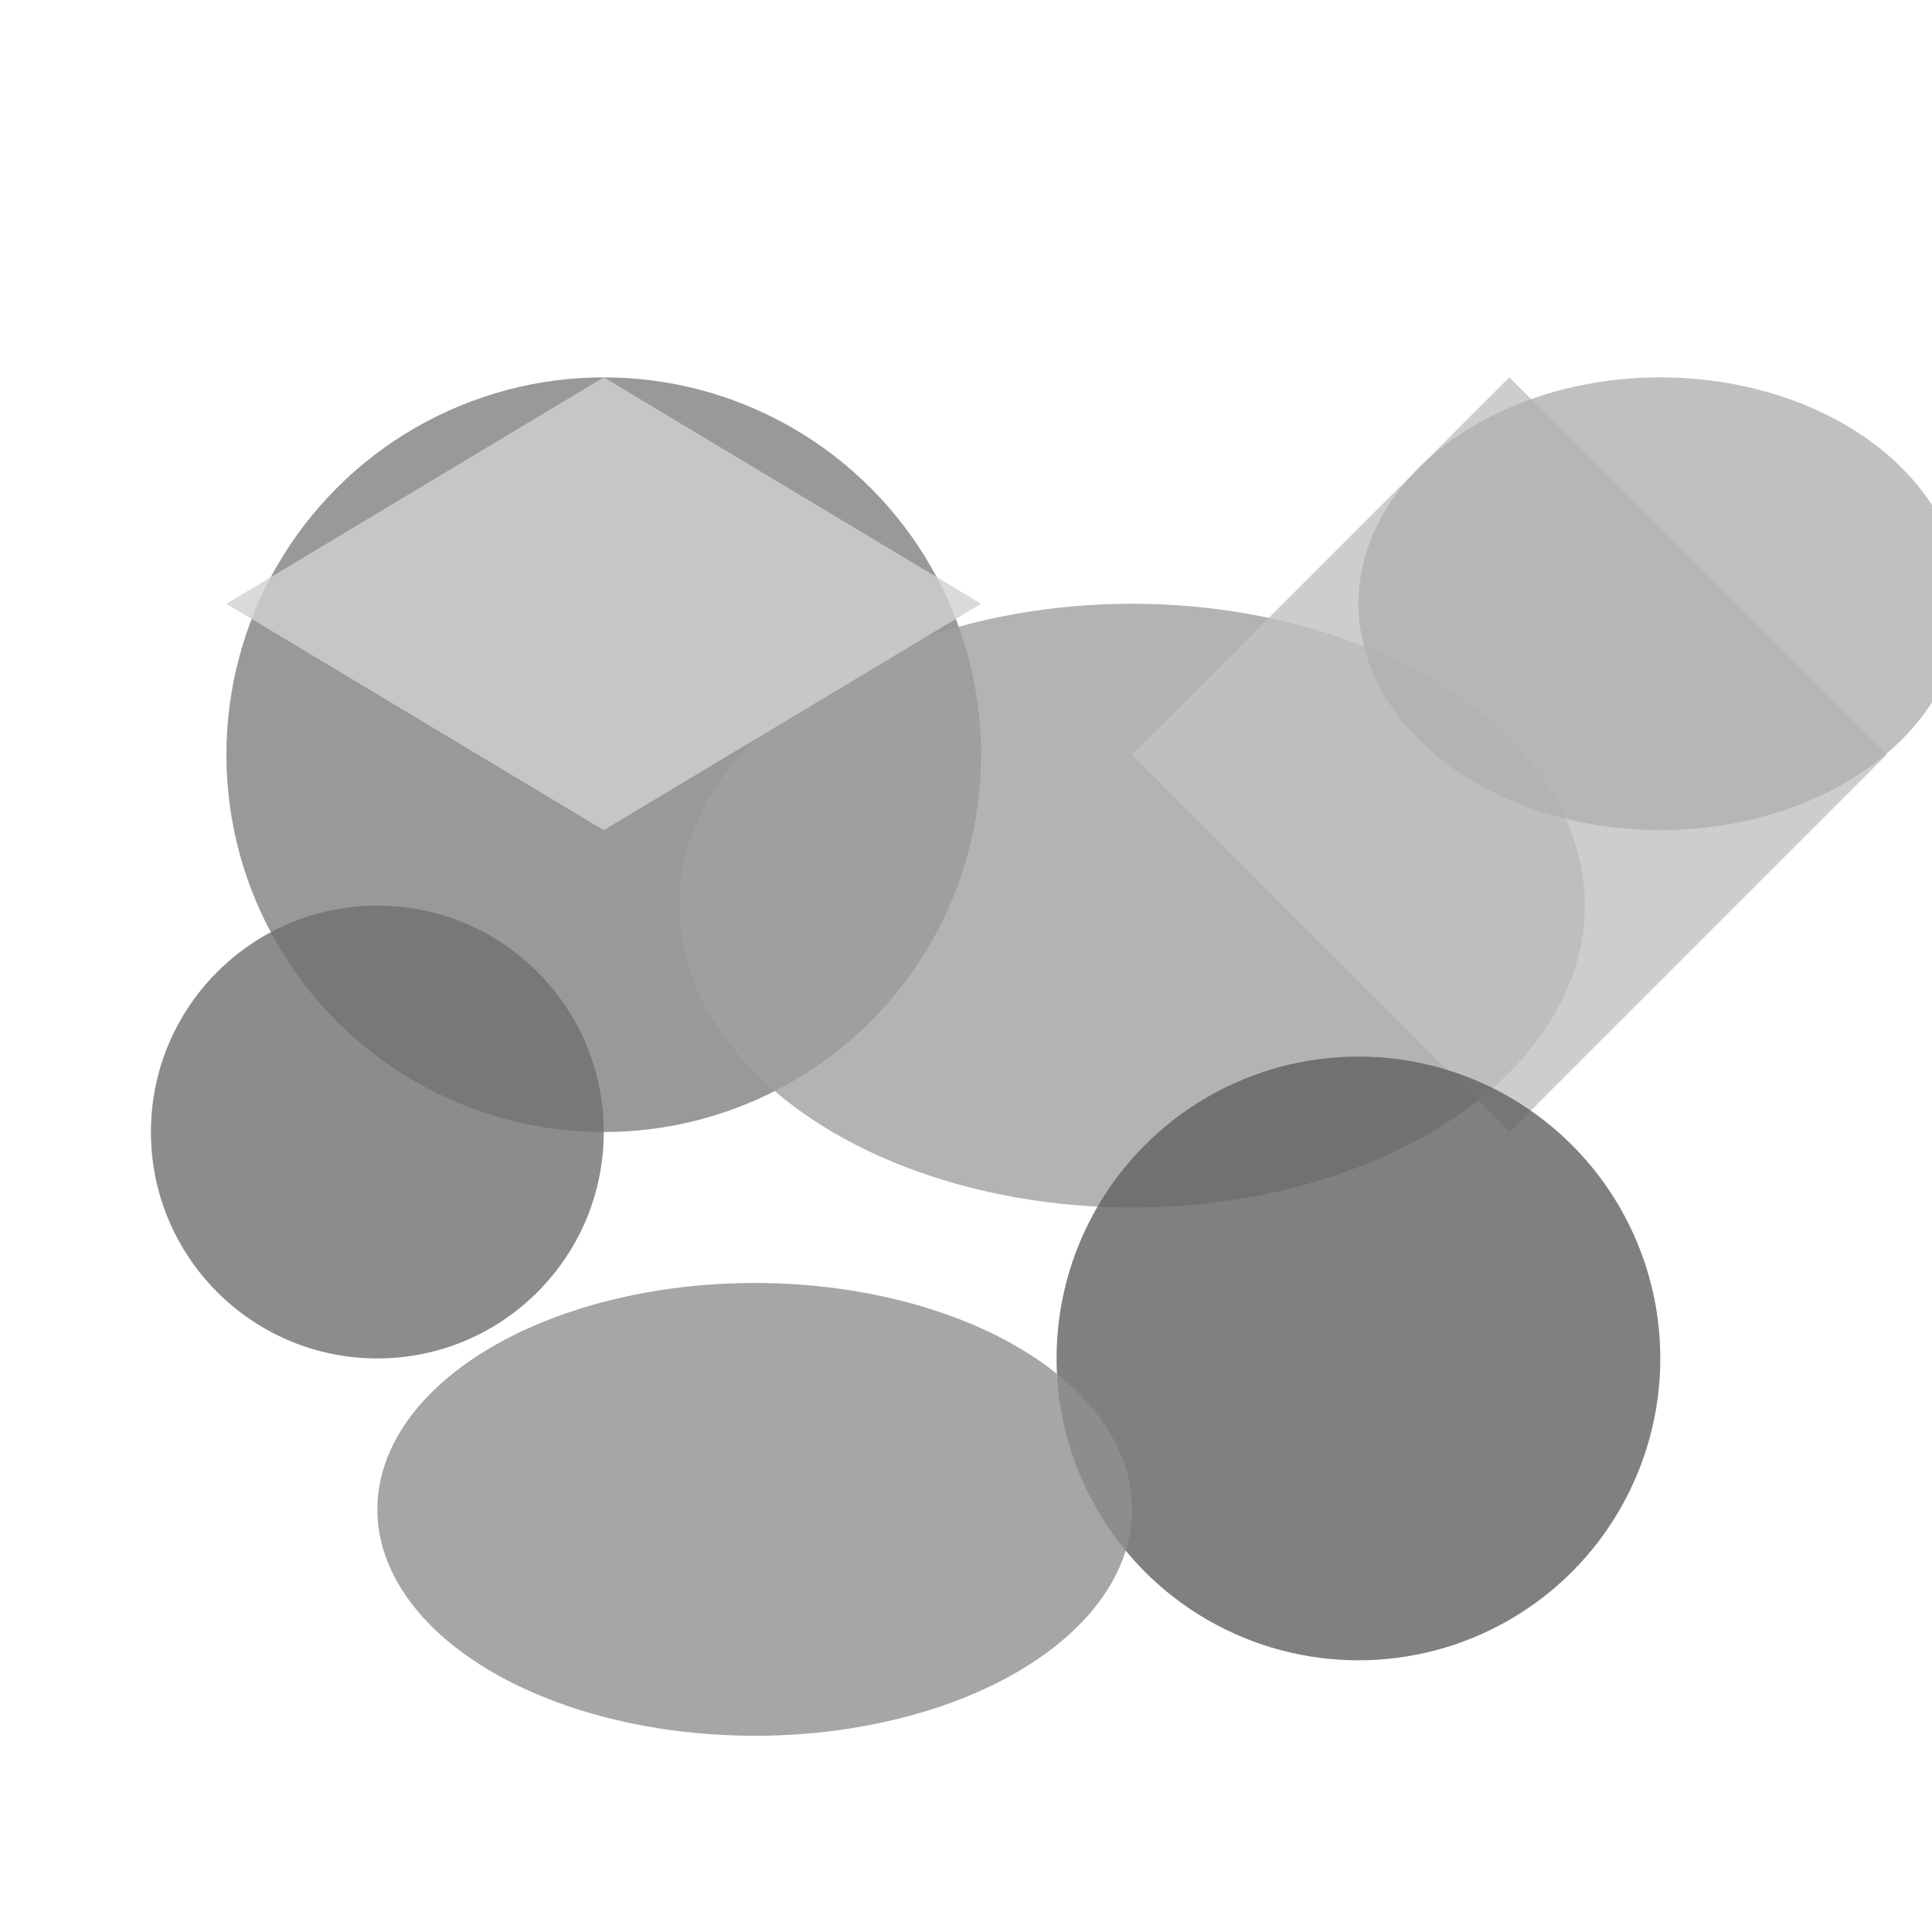 <svg viewBox="0 0 256 256" width="256" height="256">
  <!-- Gray Circle -->
  <circle cx="80" cy="100" r="50" fill="rgb(128, 128, 128)" opacity="0.8" />

  <!-- Gray Ellipse -->
  <ellipse cx="150" cy="120" rx="60" ry="40" fill="rgb(160, 160, 160)" opacity="0.8" />

  <!-- Gray Polygon -->
  <polygon points="200,50 250,100 200,150 150,100" fill="rgb(192, 192, 192)" opacity="0.8" />

  <!-- Gray Circle -->
  <circle cx="180" cy="180" r="40" fill="rgb(96, 96, 96)" opacity="0.8" />

  <!-- Gray Ellipse -->
  <ellipse cx="100" cy="200" rx="50" ry="30" fill="rgb(144, 144, 144)" opacity="0.8" />

  <!-- Gray Circle -->
  <circle cx="50" cy="150" r="30" fill="rgb(112, 112, 112)" opacity="0.8" />

  <!-- Gray Ellipse -->
  <ellipse cx="220" cy="80" rx="40" ry="30" fill="rgb(176, 176, 176)" opacity="0.8" />

  <!-- Gray Polygon -->
  <polygon points="30,80 80,50 130,80 80,110" fill="rgb(208, 208, 208)" opacity="0.8" />
</svg>